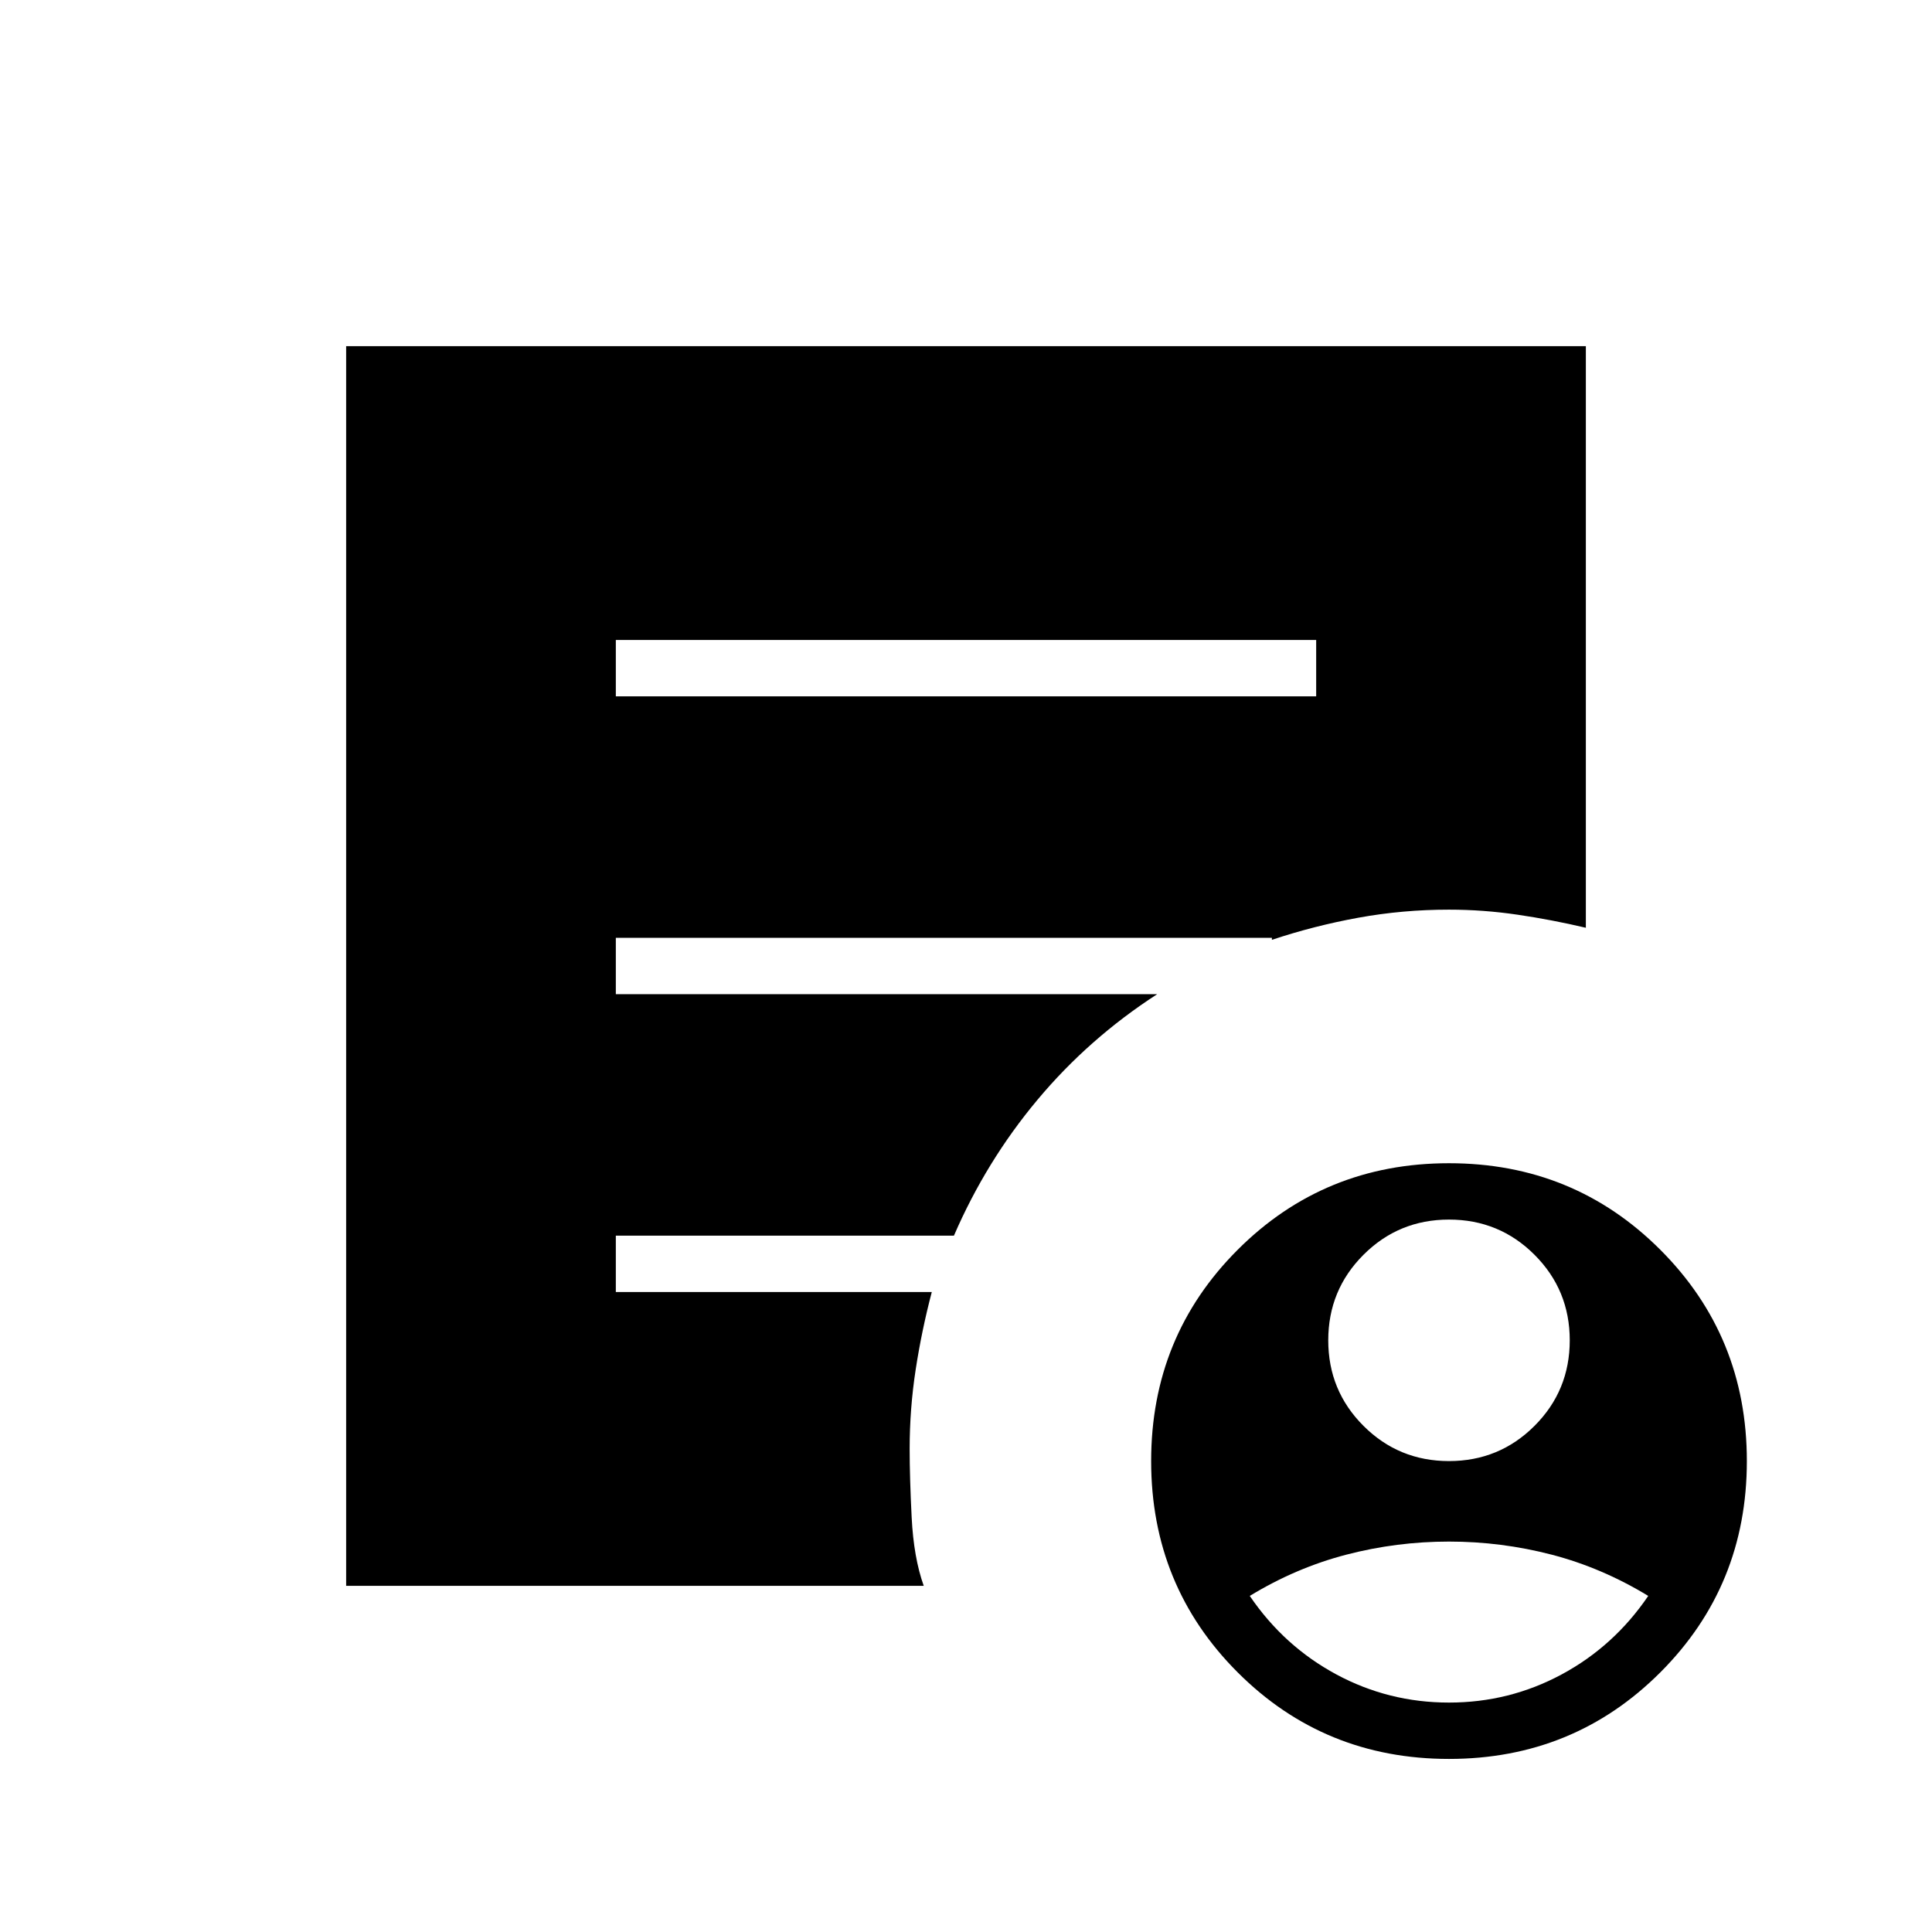 <svg xmlns="http://www.w3.org/2000/svg" height="24" viewBox="0 -960 960 960" width="24"><path d="M720-234q25 0 42.5-17.5T780-294q0-25-17.5-42.5T720-354q-25 0-42.5 17.5T660-294q0 25 17.5 42.5T720-234Zm0 120q30 0 56-14t43-39q-23-14-48-20.5t-51-6.5q-26 0-51 6.5T621-167q17 25 43 39t56 14Zm0 28q-62 0-105-43t-43-105q0-62 43-105t105-43q62 0 105 43t43 105q0 62-43 105T720-86ZM306-614h348v-28H306v28Zm153 442H172v-616h616v289q-17-4-34-6.5t-34-2.5q-23 0-45 4t-43 11v-1H306v28h269q-34 22-59.5 52.5T474-346H306v28h157q-5 19-8 38.5t-3 39.5q0 14 1 34t6 34Z"/></svg>